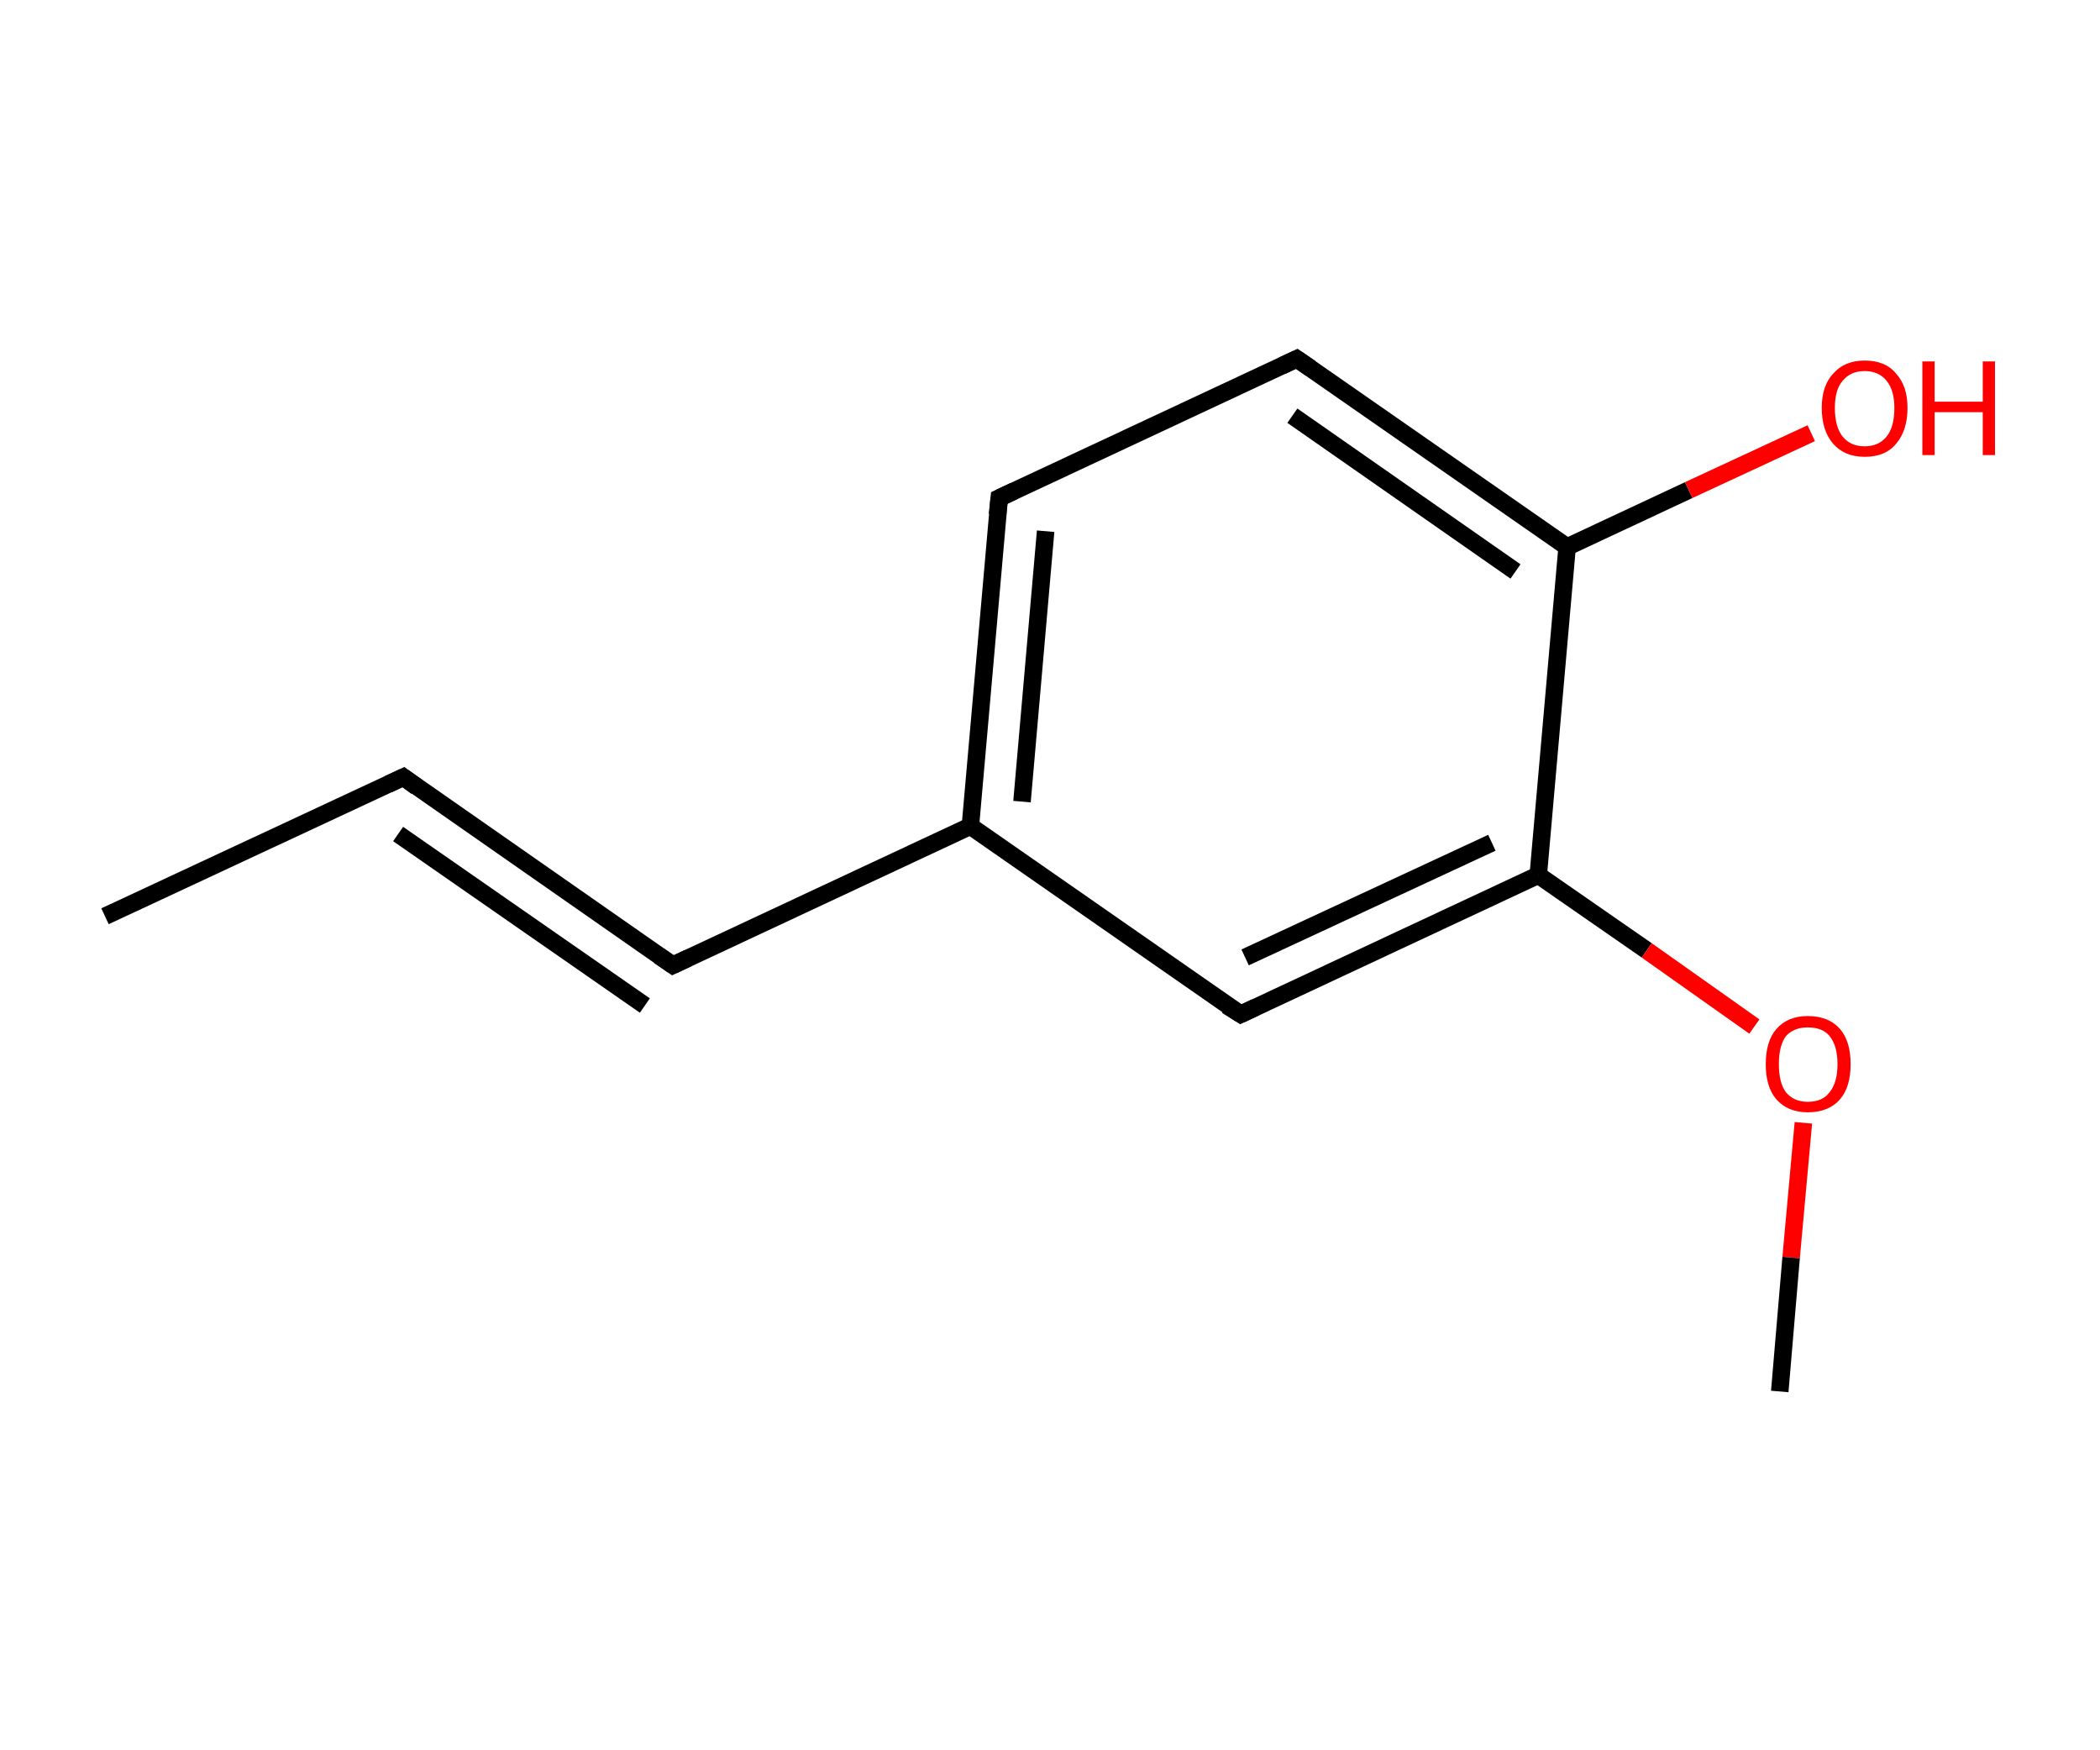<?xml version='1.0' encoding='ASCII' standalone='yes'?>
<svg xmlns="http://www.w3.org/2000/svg" xmlns:rdkit="http://www.rdkit.org/xml" xmlns:xlink="http://www.w3.org/1999/xlink" version="1.1" baseProfile="full" xml:space="preserve" width="240px" height="200px" viewBox="0 0 240 200">
<!-- END OF HEADER -->
<rect style="opacity:1.0;fill:#FFFFFF;stroke:none" width="240.0" height="200.0" x="0.0" y="0.0"> </rect>
<path class="bond-0 atom-0 atom-1" d="M 12.0,104.7 L 46.1,88.8" style="fill:none;fill-rule:evenodd;stroke:#000000;stroke-width:2.0px;stroke-linecap:butt;stroke-linejoin:miter;stroke-opacity:1"/>
<path class="bond-1 atom-1 atom-2" d="M 46.1,88.8 L 76.9,110.3" style="fill:none;fill-rule:evenodd;stroke:#000000;stroke-width:2.0px;stroke-linecap:butt;stroke-linejoin:miter;stroke-opacity:1"/>
<path class="bond-1 atom-1 atom-2" d="M 45.5,95.3 L 73.7,114.9" style="fill:none;fill-rule:evenodd;stroke:#000000;stroke-width:2.0px;stroke-linecap:butt;stroke-linejoin:miter;stroke-opacity:1"/>
<path class="bond-2 atom-2 atom-3" d="M 76.9,110.3 L 110.9,94.4" style="fill:none;fill-rule:evenodd;stroke:#000000;stroke-width:2.0px;stroke-linecap:butt;stroke-linejoin:miter;stroke-opacity:1"/>
<path class="bond-3 atom-3 atom-4" d="M 110.9,94.4 L 114.2,56.9" style="fill:none;fill-rule:evenodd;stroke:#000000;stroke-width:2.0px;stroke-linecap:butt;stroke-linejoin:miter;stroke-opacity:1"/>
<path class="bond-3 atom-3 atom-4" d="M 116.8,91.6 L 119.5,60.7" style="fill:none;fill-rule:evenodd;stroke:#000000;stroke-width:2.0px;stroke-linecap:butt;stroke-linejoin:miter;stroke-opacity:1"/>
<path class="bond-4 atom-4 atom-5" d="M 114.2,56.9 L 148.2,41.0" style="fill:none;fill-rule:evenodd;stroke:#000000;stroke-width:2.0px;stroke-linecap:butt;stroke-linejoin:miter;stroke-opacity:1"/>
<path class="bond-5 atom-5 atom-6" d="M 148.2,41.0 L 179.1,62.5" style="fill:none;fill-rule:evenodd;stroke:#000000;stroke-width:2.0px;stroke-linecap:butt;stroke-linejoin:miter;stroke-opacity:1"/>
<path class="bond-5 atom-5 atom-6" d="M 147.7,47.5 L 173.2,65.3" style="fill:none;fill-rule:evenodd;stroke:#000000;stroke-width:2.0px;stroke-linecap:butt;stroke-linejoin:miter;stroke-opacity:1"/>
<path class="bond-6 atom-6 atom-7" d="M 179.1,62.5 L 193.0,56.0" style="fill:none;fill-rule:evenodd;stroke:#000000;stroke-width:2.0px;stroke-linecap:butt;stroke-linejoin:miter;stroke-opacity:1"/>
<path class="bond-6 atom-6 atom-7" d="M 193.0,56.0 L 207.0,49.5" style="fill:none;fill-rule:evenodd;stroke:#FF0000;stroke-width:2.0px;stroke-linecap:butt;stroke-linejoin:miter;stroke-opacity:1"/>
<path class="bond-7 atom-6 atom-8" d="M 179.1,62.5 L 175.8,100.0" style="fill:none;fill-rule:evenodd;stroke:#000000;stroke-width:2.0px;stroke-linecap:butt;stroke-linejoin:miter;stroke-opacity:1"/>
<path class="bond-8 atom-8 atom-9" d="M 175.8,100.0 L 188.2,108.6" style="fill:none;fill-rule:evenodd;stroke:#000000;stroke-width:2.0px;stroke-linecap:butt;stroke-linejoin:miter;stroke-opacity:1"/>
<path class="bond-8 atom-8 atom-9" d="M 188.2,108.6 L 200.5,117.3" style="fill:none;fill-rule:evenodd;stroke:#FF0000;stroke-width:2.0px;stroke-linecap:butt;stroke-linejoin:miter;stroke-opacity:1"/>
<path class="bond-9 atom-9 atom-10" d="M 206.1,128.3 L 204.7,143.7" style="fill:none;fill-rule:evenodd;stroke:#FF0000;stroke-width:2.0px;stroke-linecap:butt;stroke-linejoin:miter;stroke-opacity:1"/>
<path class="bond-9 atom-9 atom-10" d="M 204.7,143.7 L 203.4,159.0" style="fill:none;fill-rule:evenodd;stroke:#000000;stroke-width:2.0px;stroke-linecap:butt;stroke-linejoin:miter;stroke-opacity:1"/>
<path class="bond-10 atom-8 atom-11" d="M 175.8,100.0 L 141.8,115.9" style="fill:none;fill-rule:evenodd;stroke:#000000;stroke-width:2.0px;stroke-linecap:butt;stroke-linejoin:miter;stroke-opacity:1"/>
<path class="bond-10 atom-8 atom-11" d="M 170.5,96.3 L 142.3,109.4" style="fill:none;fill-rule:evenodd;stroke:#000000;stroke-width:2.0px;stroke-linecap:butt;stroke-linejoin:miter;stroke-opacity:1"/>
<path class="bond-11 atom-11 atom-3" d="M 141.8,115.9 L 110.9,94.4" style="fill:none;fill-rule:evenodd;stroke:#000000;stroke-width:2.0px;stroke-linecap:butt;stroke-linejoin:miter;stroke-opacity:1"/>
<path d="M 44.4,89.6 L 46.1,88.8 L 47.6,89.9" style="fill:none;stroke:#000000;stroke-width:2.0px;stroke-linecap:butt;stroke-linejoin:miter;stroke-opacity:1;"/>
<path d="M 75.3,109.2 L 76.9,110.3 L 78.6,109.5" style="fill:none;stroke:#000000;stroke-width:2.0px;stroke-linecap:butt;stroke-linejoin:miter;stroke-opacity:1;"/>
<path d="M 114.0,58.8 L 114.2,56.9 L 115.9,56.1" style="fill:none;stroke:#000000;stroke-width:2.0px;stroke-linecap:butt;stroke-linejoin:miter;stroke-opacity:1;"/>
<path d="M 146.5,41.8 L 148.2,41.0 L 149.8,42.1" style="fill:none;stroke:#000000;stroke-width:2.0px;stroke-linecap:butt;stroke-linejoin:miter;stroke-opacity:1;"/>
<path d="M 143.5,115.1 L 141.8,115.9 L 140.2,114.9" style="fill:none;stroke:#000000;stroke-width:2.0px;stroke-linecap:butt;stroke-linejoin:miter;stroke-opacity:1;"/>
<path class="atom-7" d="M 208.2 46.6 Q 208.2 44.1, 209.5 42.7 Q 210.8 41.2, 213.1 41.2 Q 215.5 41.2, 216.7 42.7 Q 218.0 44.1, 218.0 46.6 Q 218.0 49.2, 216.7 50.7 Q 215.5 52.2, 213.1 52.2 Q 210.8 52.2, 209.5 50.7 Q 208.2 49.2, 208.2 46.6 M 213.1 51.0 Q 214.7 51.0, 215.6 49.9 Q 216.5 48.8, 216.5 46.6 Q 216.5 44.6, 215.6 43.5 Q 214.7 42.4, 213.1 42.4 Q 211.5 42.4, 210.6 43.5 Q 209.7 44.5, 209.7 46.6 Q 209.7 48.8, 210.6 49.9 Q 211.5 51.0, 213.1 51.0 " fill="#FF0000"/>
<path class="atom-7" d="M 219.7 41.3 L 221.1 41.3 L 221.1 45.9 L 226.6 45.9 L 226.6 41.3 L 228.0 41.3 L 228.0 52.0 L 226.6 52.0 L 226.6 47.1 L 221.1 47.1 L 221.1 52.0 L 219.7 52.0 L 219.7 41.3 " fill="#FF0000"/>
<path class="atom-9" d="M 201.8 121.6 Q 201.8 119.0, 203.0 117.6 Q 204.3 116.1, 206.6 116.1 Q 209.0 116.1, 210.3 117.6 Q 211.5 119.0, 211.5 121.6 Q 211.5 124.2, 210.3 125.6 Q 209.0 127.1, 206.6 127.1 Q 204.3 127.1, 203.0 125.6 Q 201.8 124.2, 201.8 121.6 M 206.6 125.9 Q 208.3 125.9, 209.1 124.8 Q 210.0 123.7, 210.0 121.6 Q 210.0 119.5, 209.1 118.4 Q 208.3 117.4, 206.6 117.4 Q 205.0 117.4, 204.1 118.4 Q 203.3 119.5, 203.3 121.6 Q 203.3 123.7, 204.1 124.8 Q 205.0 125.9, 206.6 125.9 " fill="#FF0000"/>
</svg>
